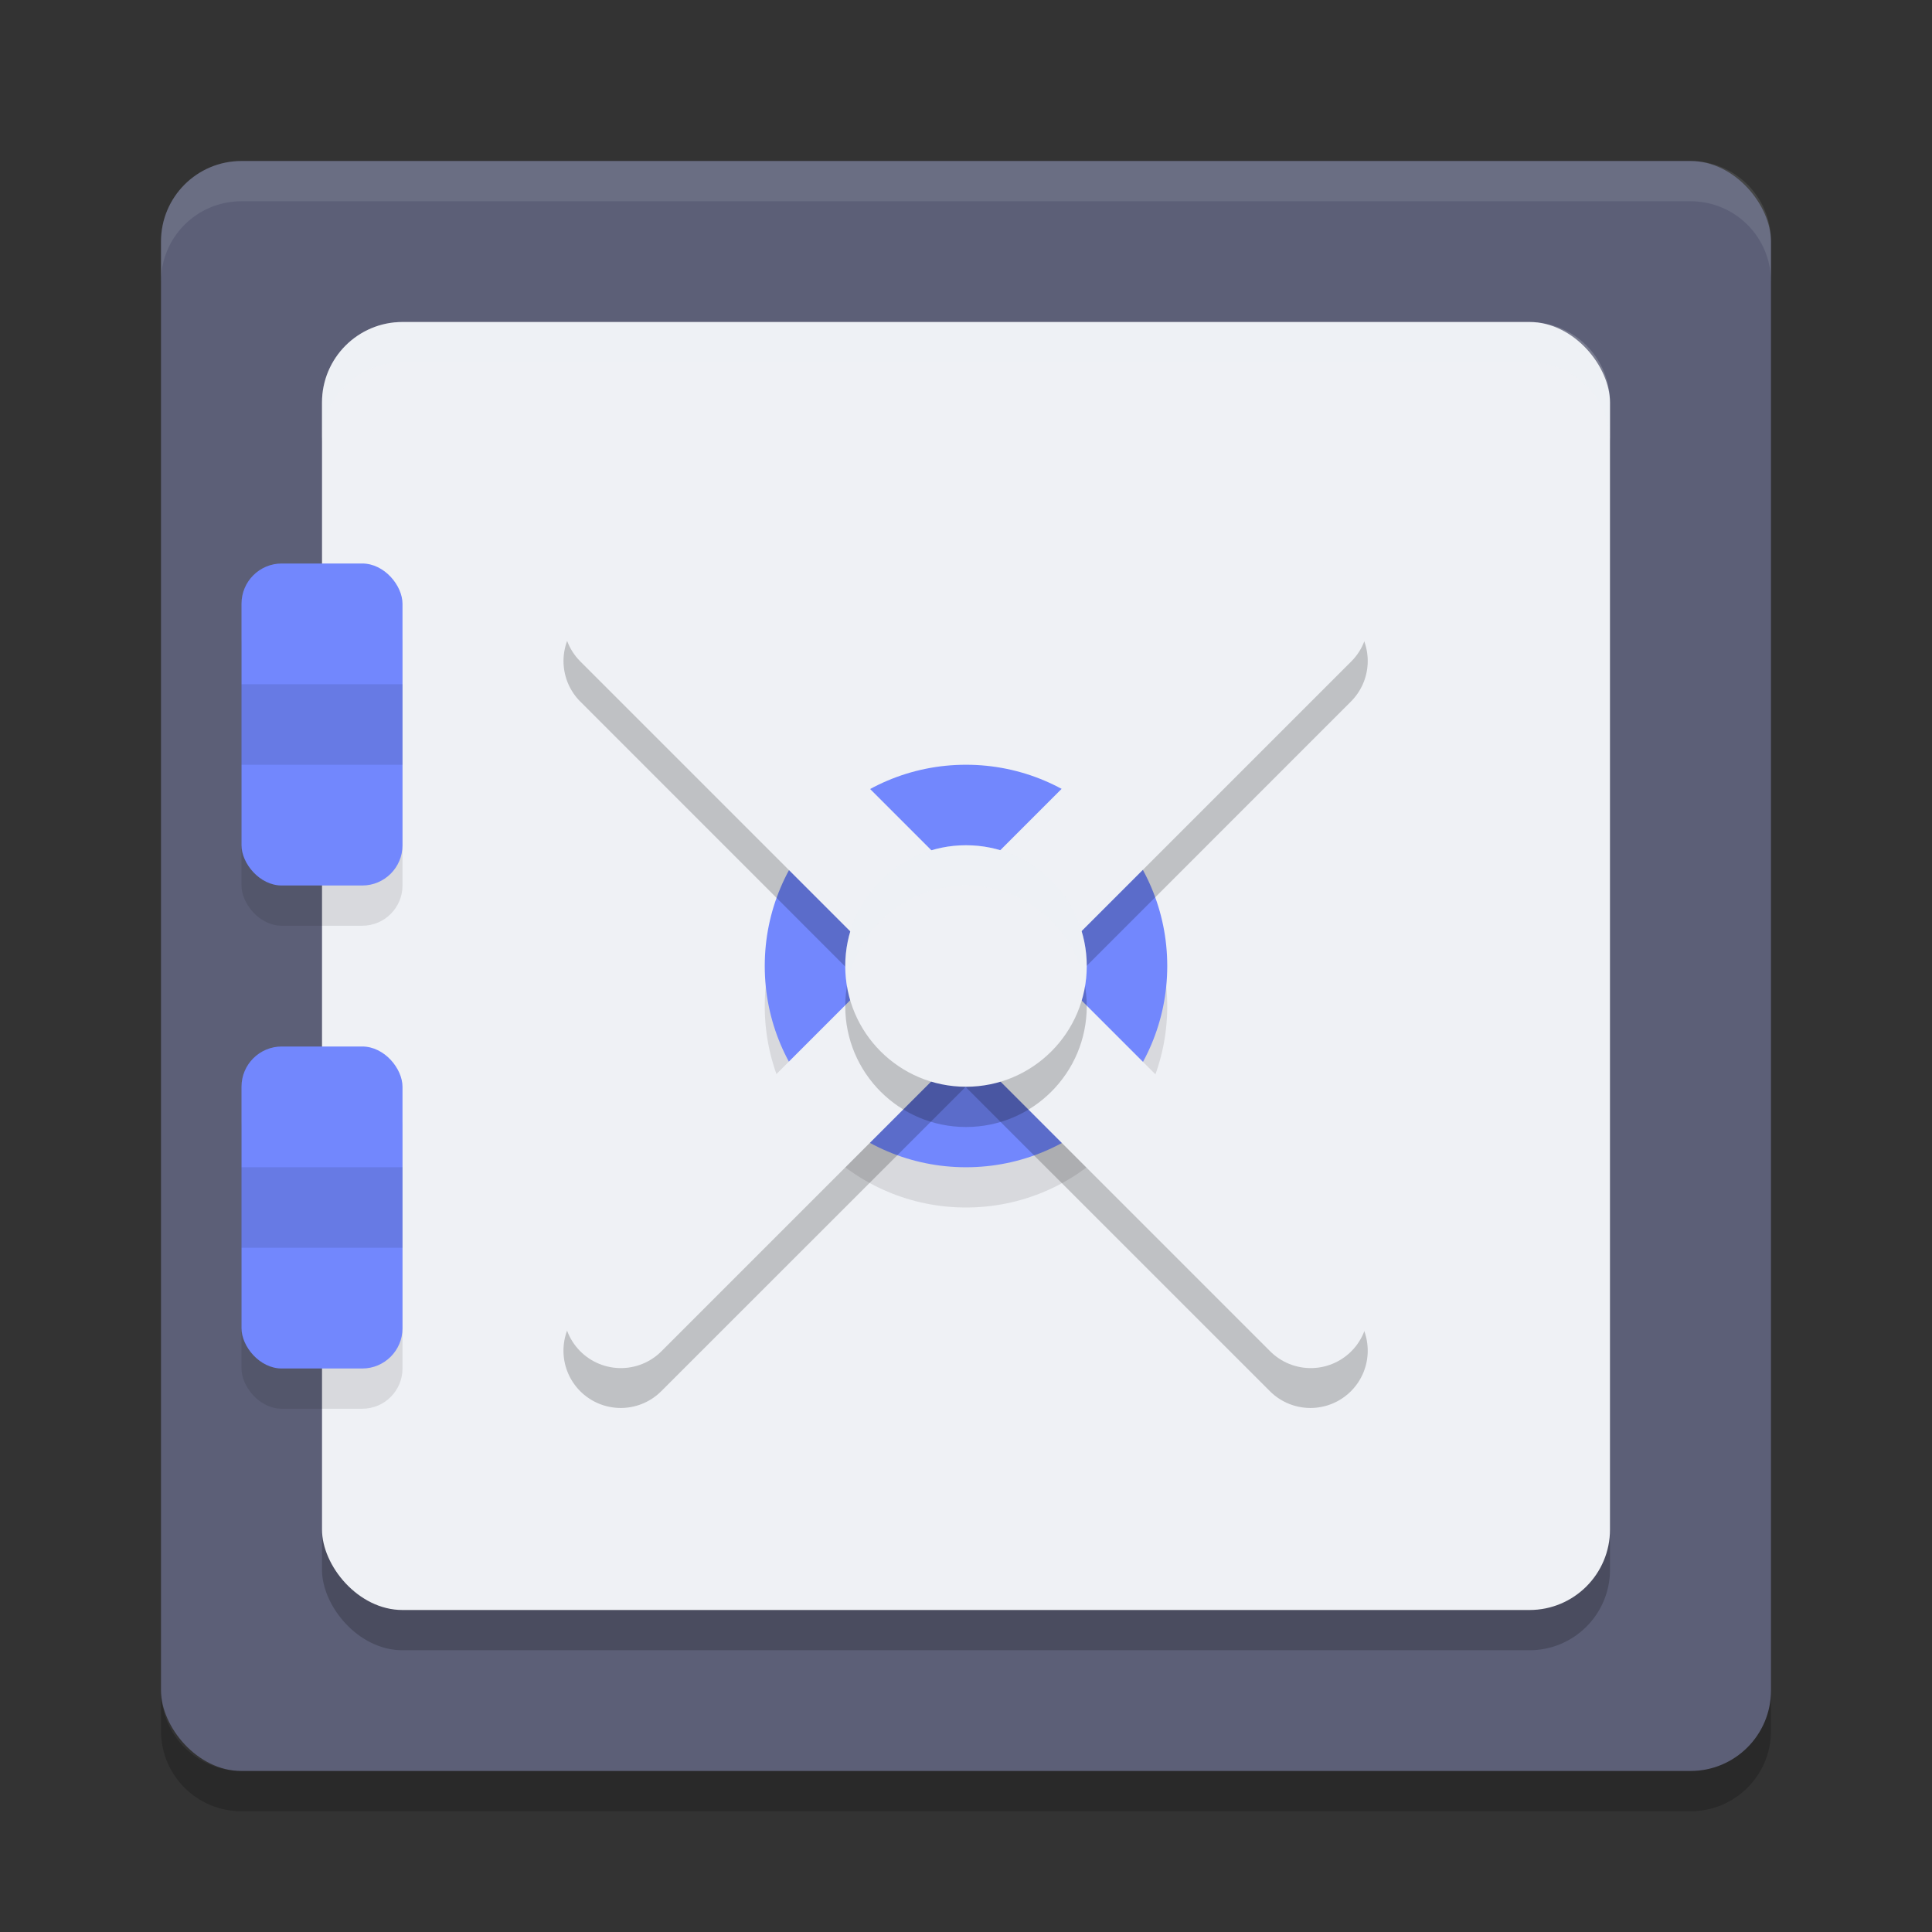 <svg xmlns="http://www.w3.org/2000/svg" width="48" height="48" version="1">
 <rect width="100%" height="100%" fill="#333333" stroke="none"/>
 <rect style="fill:#5c5f77" width="40" height="40" x="4" y="4" rx="2" ry="2"/>
 <rect style="opacity:0.2" width="32" height="32" x="8" y="9" rx="2" ry="2"/>
 <path style="opacity:0.1;fill:#eff1f5" d="M 4,7 V 6 C 4,4.892 4.892,4 6,4 h 36 c 1.108,0 2,0.892 2,2 V 7 C 44,5.892 43.108,5 42,5 H 6 C 4.892,5 4,5.892 4,7 Z"/>
 <path style="opacity:0.2" d="m 4,42 v 1 c 0,1.108 0.892,2 2,2 h 36 c 1.108,0 2,-0.892 2,-2 v -1 c 0,1.108 -0.892,2 -2,2 H 6 C 4.892,44 4,43.108 4,42 Z"/>
 <rect style="fill:#eff1f5" width="32" height="32" x="8" y="8" rx="2" ry="2"/>
 <rect style="opacity:0.1" width="4" height="8" x="6" y="15" rx="1" ry="1"/>
 <rect style="fill:#7287fd" width="4" height="8" x="6" y="14" rx="1" ry="1"/>
 <rect style="opacity:0.1" width="4" height="8" x="6" y="27" rx="1" ry="1"/>
 <rect style="fill:#7287fd" width="4" height="8" x="6" y="26" rx="1" ry="1"/>
 <path style="opacity:0.2;fill:#eff1f5" d="M 10,8 C 8.892,8 8,8.892 8,10 v 1 C 8,9.892 8.892,9 10,9 h 28 c 1.108,0 2,0.892 2,2 V 10 C 40,8.892 39.108,8 38,8 Z"/>
 <rect style="opacity:0.1" width="4" height="2" x="6" y="17"/>
 <rect style="opacity:0.1" width="4" height="2" x="6" y="29"/>
 <circle style="opacity:0.1" cx="24" cy="25" r="5"/>
 <circle style="fill:#7287fd" cx="24" cy="24" r="5"/>
 <path style="opacity:0.2" d="m 15.424,15.001 a 1.424,1.424 0 0 0 -1.007,0.416 1.424,1.424 0 0 0 0,2.013 L 21.975,24.99 14.416,32.551 a 1.424,1.424 0 0 0 0,2.013 1.424,1.424 0 0 0 2.013,0 L 23.99,27.005 l 7.561,7.559 a 1.424,1.424 0 0 0 2.013,0 1.424,1.424 0 0 0 0,-2.013 L 26.005,24.99 33.564,17.429 a 1.424,1.424 0 0 0 0,-2.013 1.424,1.424 0 0 0 -2.013,0 L 23.99,22.975 16.429,15.416 a 1.424,1.424 0 0 0 -1.005,-0.416 z"/>
 <path style="fill:none;stroke:#eff1f5;stroke-width:2.85;stroke-linecap:round" d="m 23.995,23.995 8.57,-8.57"/>
 <path style="fill:none;stroke:#eff1f5;stroke-width:2.85;stroke-linecap:round" d="m 23.995,23.995 8.57,8.57"/>
 <path style="fill:none;stroke:#eff1f5;stroke-width:2.85;stroke-linecap:round" d="M 15.425,32.565 23.995,23.995"/>
 <path style="fill:none;stroke:#eff1f5;stroke-width:2.85;stroke-linecap:round" d="M 15.425,15.425 23.995,23.995"/>
 <circle style="opacity:0.2" cx="24" cy="25" r="3"/>
 <circle style="fill:#eff1f5" cx="24" cy="24" r="3"/>
 <path style="opacity:0.2;fill:#eff1f5" d="m 24,21 a 3,3 0 0 0 -3,3 3,3 0 0 0 0.047,0.5 A 3,3 0 0 1 24,22 3,3 0 0 1 26.955,24.492 3,3 0 0 0 27,24 3,3 0 0 0 24,21 Z"/>
</svg>
